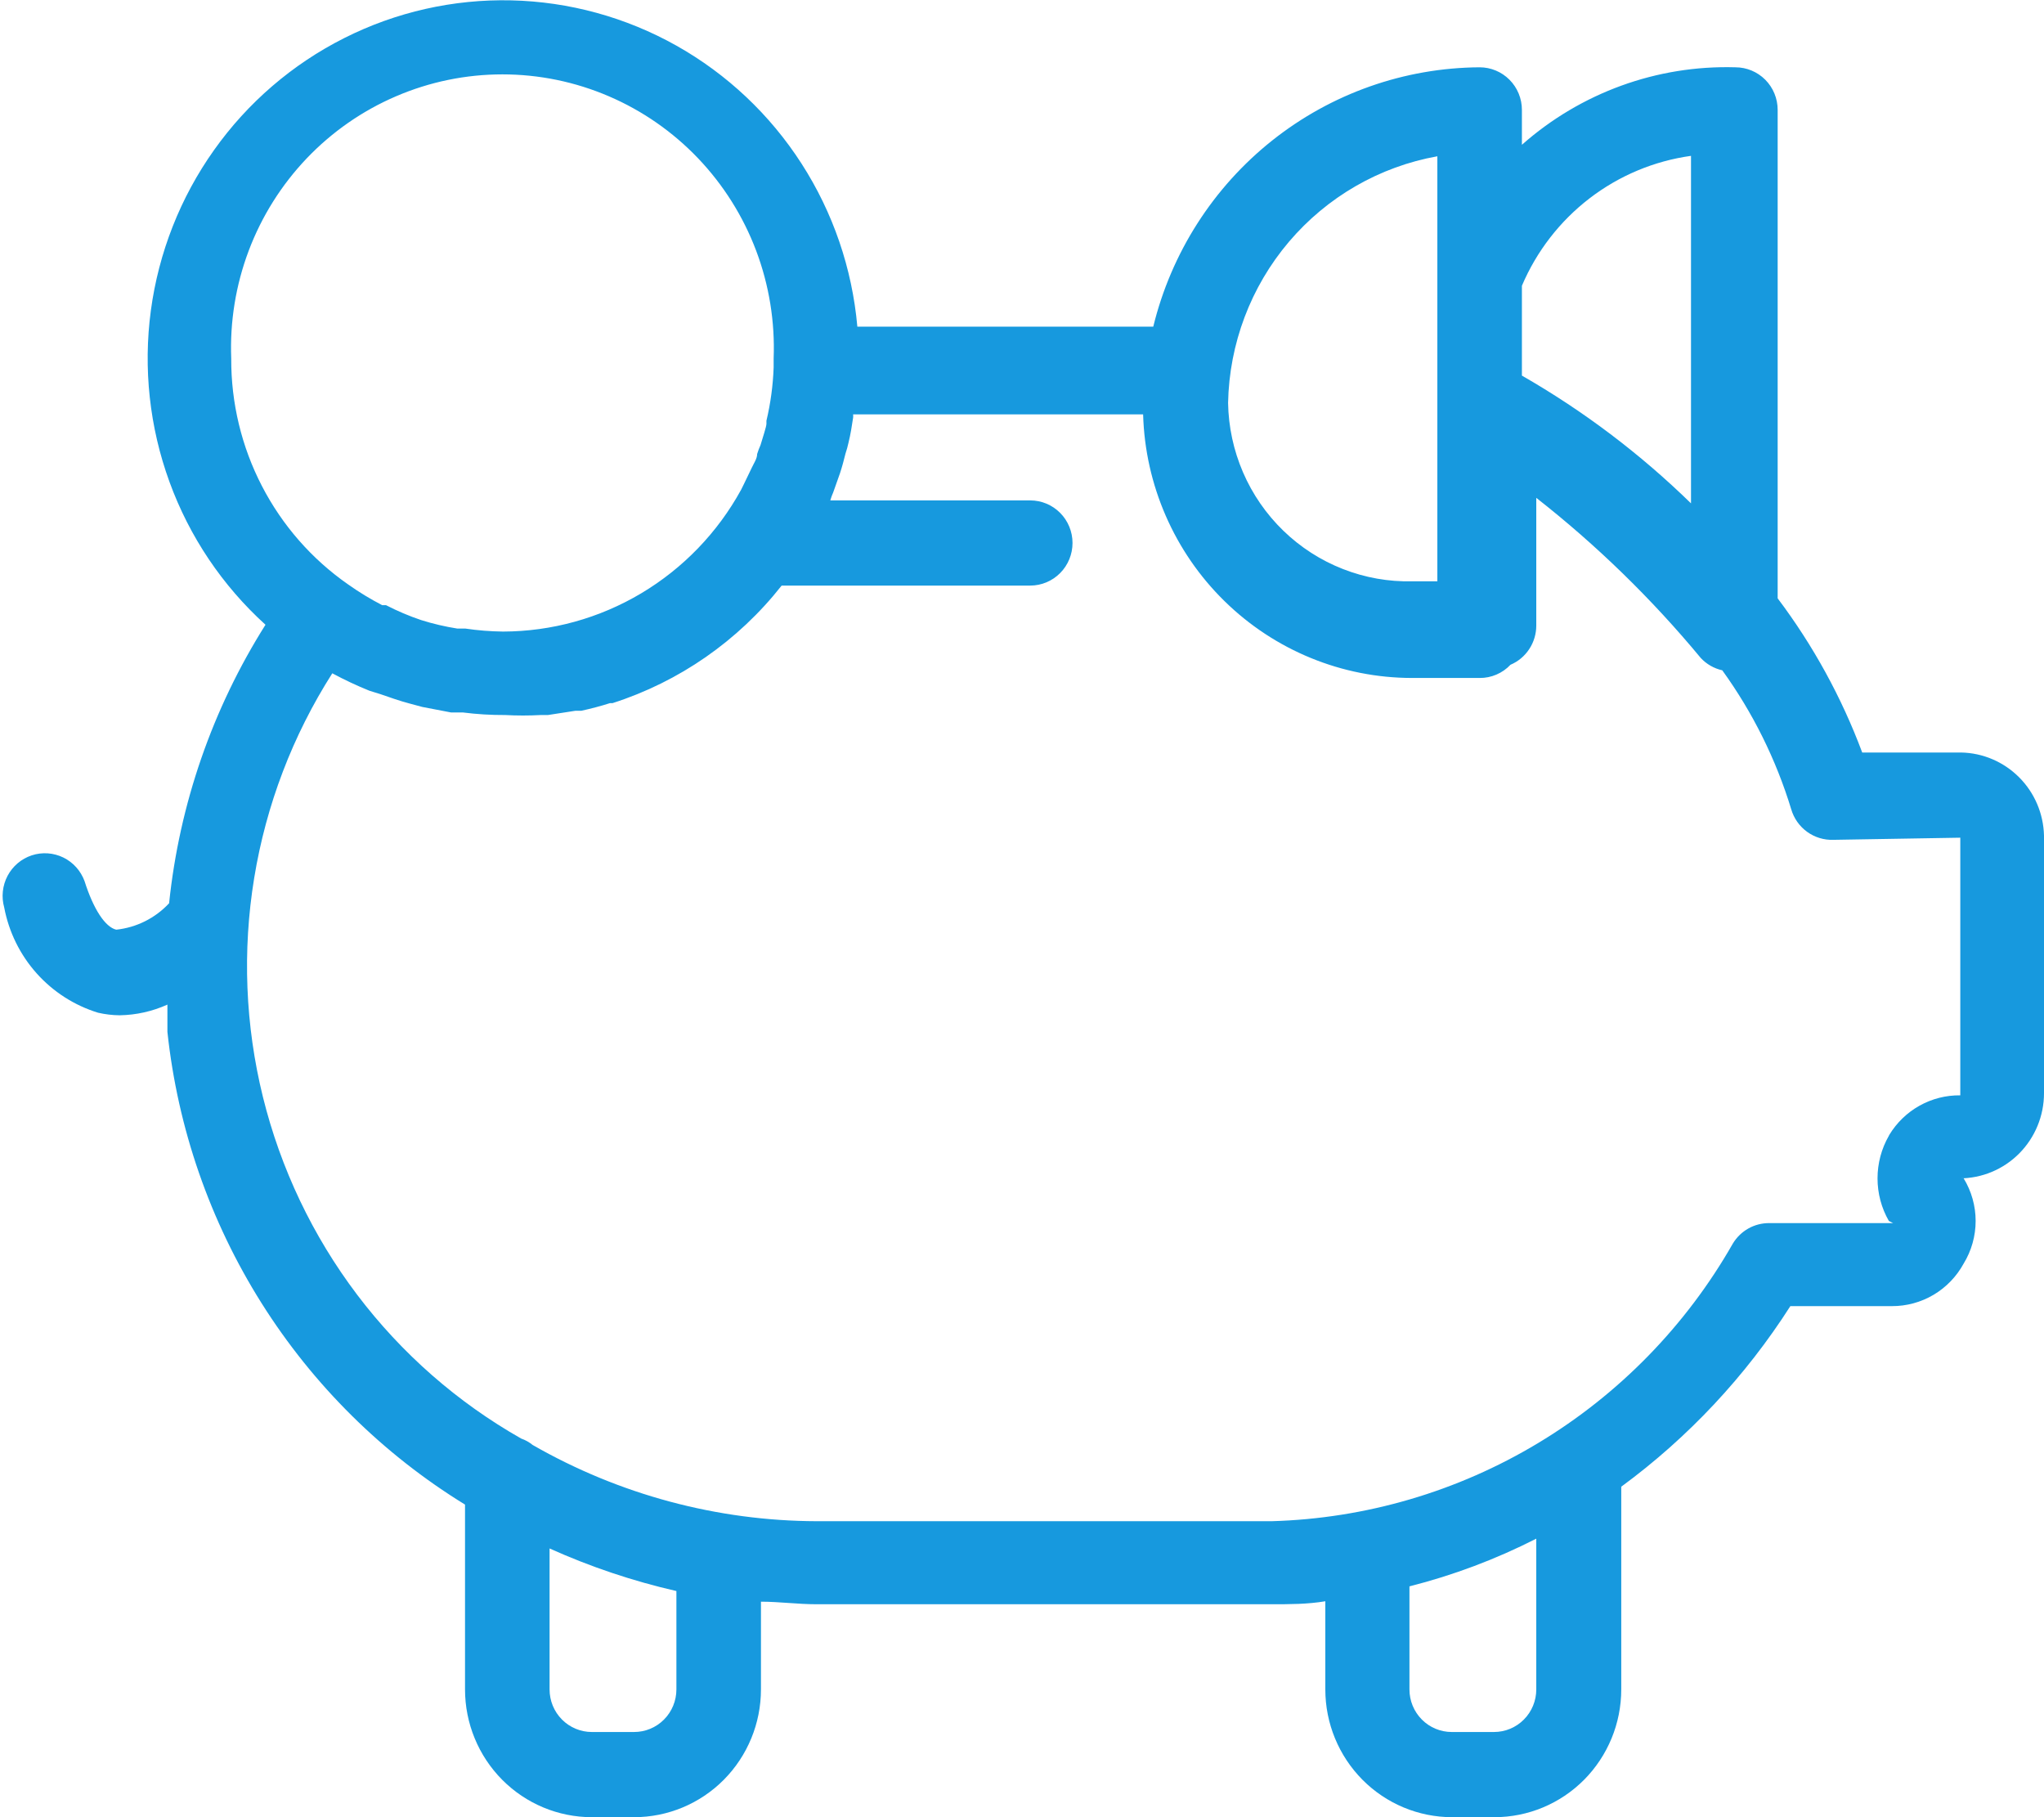 <svg width="63" height="56" viewBox="0 0 63 56" fill="none" xmlns="http://www.w3.org/2000/svg">
<path d="M60.446 23.19H57.397C56.761 21.488 55.883 19.888 54.791 18.439V3.386C54.791 3.038 54.654 2.704 54.41 2.458C54.165 2.212 53.834 2.074 53.488 2.074C51.074 2.003 48.723 2.857 46.908 4.462V3.386C46.908 3.038 46.771 2.704 46.526 2.458C46.282 2.212 45.95 2.074 45.605 2.074C43.284 2.088 41.034 2.882 39.212 4.329C37.39 5.777 36.1 7.796 35.546 10.066H26.425C26.266 8.275 25.676 6.55 24.704 5.041C23.733 3.532 22.41 2.285 20.851 1.408C19.292 0.532 17.544 0.052 15.759 0.011C13.974 -0.03 12.206 0.369 10.609 1.174C9.012 1.978 7.634 3.163 6.596 4.626C5.557 6.089 4.89 7.785 4.65 9.567C4.411 11.349 4.608 13.163 5.224 14.851C5.839 16.54 6.855 18.05 8.183 19.253C6.547 21.844 5.53 24.782 5.212 27.836C4.784 28.295 4.206 28.584 3.583 28.65C3.244 28.571 2.88 28.02 2.606 27.154C2.489 26.835 2.255 26.574 1.952 26.426C1.648 26.278 1.3 26.254 0.979 26.359C0.659 26.465 0.391 26.691 0.233 26.991C0.075 27.291 0.038 27.641 0.13 27.967C0.273 28.722 0.618 29.423 1.128 29.994C1.638 30.565 2.293 30.985 3.023 31.209C3.241 31.259 3.464 31.286 3.687 31.288C4.195 31.28 4.696 31.168 5.16 30.959C5.16 31.235 5.16 31.524 5.16 31.799C5.478 34.773 6.471 37.634 8.062 40.16C9.652 42.685 11.798 44.809 14.333 46.367V52.063C14.333 53.107 14.745 54.108 15.478 54.847C16.211 55.585 17.205 56 18.242 56H19.545C20.582 56 21.576 55.585 22.309 54.847C23.042 54.108 23.454 53.107 23.454 52.063V49.359C24.014 49.359 24.588 49.438 25.161 49.438H39.194C39.755 49.438 40.302 49.438 40.849 49.346V52.063C40.849 53.107 41.261 54.108 41.994 54.847C42.727 55.585 43.721 56 44.758 56H46.061C47.098 56 48.092 55.585 48.825 54.847C49.558 54.108 49.97 53.107 49.97 52.063V45.816C52.033 44.3 53.8 42.414 55.182 40.251H58.309C58.761 40.253 59.206 40.133 59.596 39.902C59.986 39.671 60.306 39.338 60.524 38.939C60.765 38.544 60.893 38.09 60.893 37.626C60.893 37.163 60.765 36.709 60.524 36.314H60.394C61.085 36.314 61.748 36.038 62.237 35.545C62.725 35.053 63 34.385 63 33.689V25.749C62.983 25.073 62.709 24.43 62.233 23.954C61.757 23.477 61.117 23.203 60.446 23.19ZM52.12 4.803V15.512C50.554 13.984 48.803 12.661 46.908 11.575V8.806C47.36 7.743 48.078 6.816 48.991 6.114C49.904 5.413 50.982 4.961 52.12 4.803ZM44.302 4.803V8.478C44.302 8.478 44.302 8.478 44.302 8.557V16.523C44.302 16.523 44.302 16.523 44.302 16.602V17.914H43.533C42.801 17.932 42.073 17.803 41.39 17.535C40.707 17.268 40.084 16.867 39.556 16.356C39.028 15.845 38.605 15.233 38.313 14.557C38.021 13.881 37.864 13.153 37.852 12.415C37.888 10.592 38.55 8.839 39.726 7.453C40.903 6.067 42.52 5.135 44.302 4.816V4.803ZM7.127 11.05C7.083 9.917 7.266 8.786 7.666 7.725C8.066 6.665 8.675 5.697 9.455 4.879C10.236 4.061 11.172 3.41 12.209 2.966C13.245 2.521 14.36 2.292 15.486 2.292C16.613 2.292 17.727 2.521 18.764 2.966C19.8 3.41 20.736 4.061 21.517 4.879C22.297 5.697 22.906 6.665 23.306 7.725C23.706 8.786 23.889 9.917 23.845 11.05C23.845 11.142 23.845 11.234 23.845 11.326C23.825 11.879 23.751 12.428 23.623 12.966C23.623 12.966 23.623 12.966 23.623 13.058C23.623 13.15 23.506 13.491 23.441 13.715C23.401 13.804 23.366 13.896 23.337 13.99C23.337 14.134 23.233 14.279 23.167 14.423L22.933 14.909L22.842 15.093C22.117 16.414 21.054 17.515 19.764 18.284C18.475 19.052 17.004 19.459 15.506 19.463C15.117 19.458 14.73 19.428 14.346 19.371H14.098C13.719 19.311 13.345 19.224 12.978 19.108C12.607 18.983 12.245 18.829 11.896 18.649H11.779C11.413 18.46 11.06 18.245 10.724 18.006C9.608 17.228 8.698 16.188 8.072 14.976C7.445 13.764 7.121 12.417 7.127 11.05ZM20.848 52.063C20.848 52.411 20.711 52.745 20.466 52.991C20.222 53.237 19.891 53.375 19.545 53.375H18.242C17.896 53.375 17.565 53.237 17.321 52.991C17.076 52.745 16.939 52.411 16.939 52.063V47.719C18.196 48.284 19.505 48.724 20.848 49.031V52.063ZM47.351 52.063C47.351 52.411 47.214 52.745 46.969 52.991C46.725 53.237 46.394 53.375 46.048 53.375H44.745C44.399 53.375 44.068 53.237 43.824 52.991C43.579 52.745 43.442 52.411 43.442 52.063V48.887C44.795 48.544 46.106 48.051 47.351 47.417V52.063ZM58.218 35.002C57.989 35.401 57.869 35.853 57.869 36.314C57.869 36.775 57.989 37.227 58.218 37.626L58.348 37.692H54.531C54.306 37.691 54.084 37.748 53.888 37.858C53.691 37.969 53.527 38.129 53.41 38.322C51.966 40.855 49.9 42.971 47.411 44.469C44.922 45.968 42.093 46.797 39.194 46.879H25.174C22.103 46.87 19.086 46.06 16.418 44.53C16.313 44.444 16.194 44.377 16.066 44.333C14.097 43.217 12.375 41.707 11.006 39.897C9.637 38.087 8.65 36.014 8.104 33.806C7.559 31.598 7.467 29.3 7.835 27.055C8.202 24.81 9.021 22.664 10.242 20.749C10.614 20.949 10.996 21.129 11.388 21.287L11.727 21.392C12.027 21.497 12.326 21.602 12.626 21.681L13.017 21.786L13.903 21.956H14.268C14.7 22.011 15.135 22.037 15.571 22.035C15.935 22.055 16.301 22.055 16.665 22.035H16.887L17.734 21.904H17.916C18.216 21.838 18.516 21.76 18.802 21.668H18.88C20.937 21.009 22.751 19.748 24.092 18.046H31.754C32.1 18.046 32.431 17.907 32.675 17.661C32.92 17.415 33.057 17.081 33.057 16.733C33.057 16.385 32.92 16.051 32.675 15.805C32.431 15.559 32.1 15.421 31.754 15.421H25.591C25.616 15.335 25.646 15.252 25.682 15.171L25.891 14.581C25.956 14.384 26.008 14.187 26.06 13.977C26.096 13.87 26.127 13.76 26.151 13.649C26.216 13.386 26.255 13.137 26.294 12.875C26.299 12.84 26.299 12.805 26.294 12.77H35.233C35.294 14.943 36.194 17.008 37.741 18.524C39.288 20.041 41.361 20.891 43.52 20.893H45.605C45.783 20.895 45.959 20.859 46.122 20.789C46.286 20.719 46.434 20.616 46.556 20.486C46.792 20.386 46.993 20.218 47.134 20.003C47.275 19.789 47.351 19.537 47.351 19.279V15.342C49.211 16.799 50.91 18.454 52.42 20.276C52.598 20.468 52.83 20.6 53.084 20.657C54.022 21.955 54.74 23.401 55.208 24.936C55.289 25.217 55.462 25.463 55.698 25.634C55.934 25.805 56.22 25.892 56.511 25.881L60.42 25.815V33.755C59.981 33.749 59.549 33.859 59.165 34.073C58.781 34.287 58.459 34.598 58.231 34.975L58.218 35.002Z" fill="#1799DE"/>
</svg>
